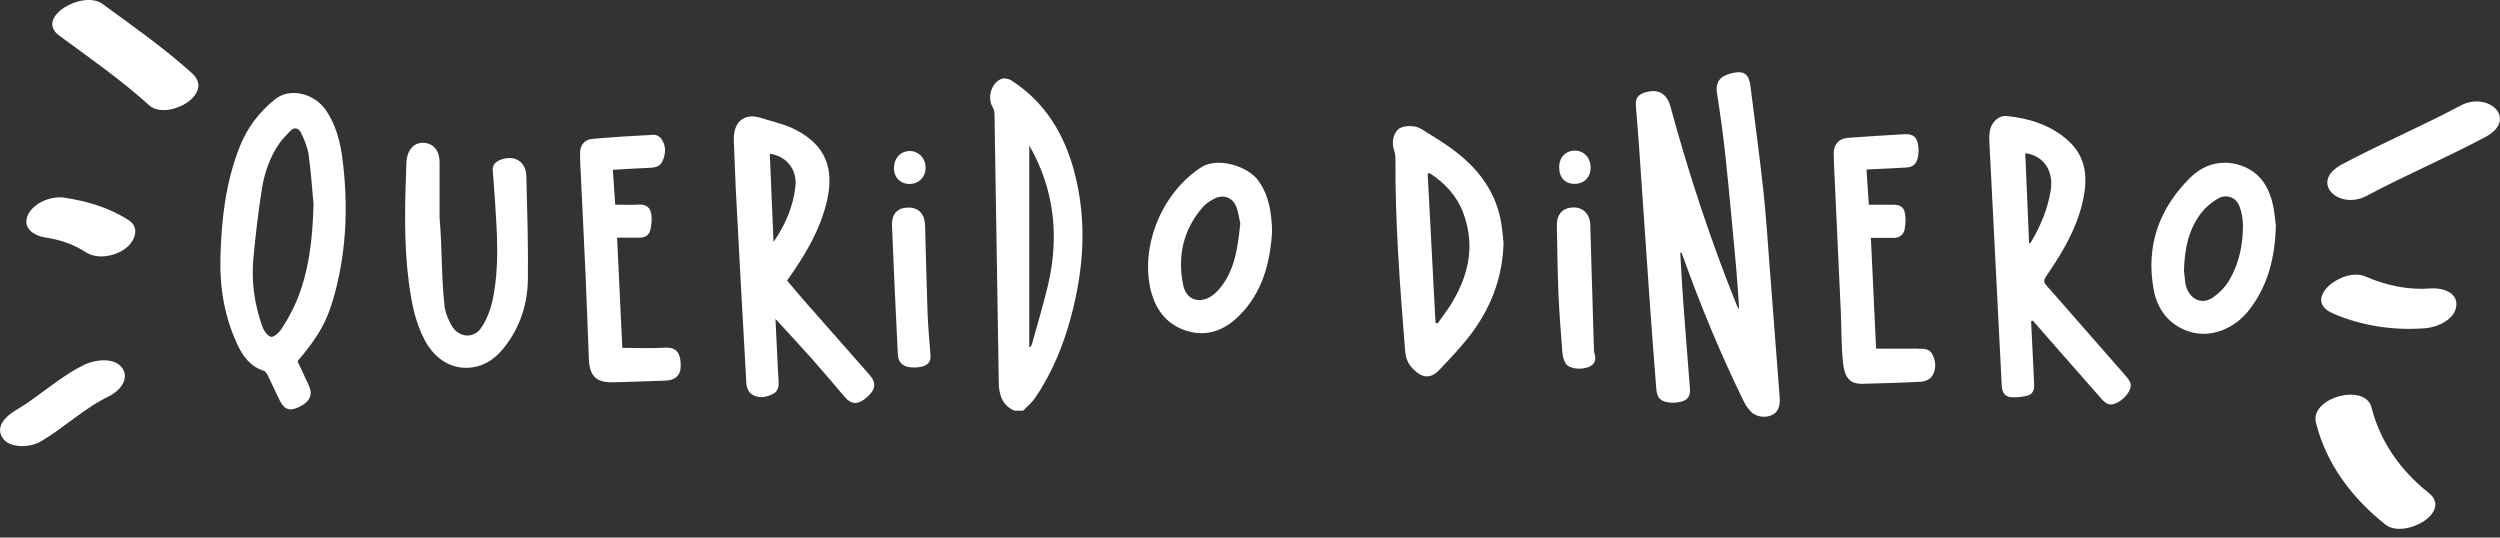 <svg width="200" height="43" viewBox="0 0 200 43" fill="none" xmlns="http://www.w3.org/2000/svg">
<rect x="0" y="0" width="200" height="43" fill="#333333" stroke="none"/>
<g clip-path="url(#clip0_2_1097)">
<path d="M6.766 29.174C4.76 30.13 3.183 31.696 1.282 32.808C0.523 33.25 -0.433 34.107 0.22 35.055C0.806 35.912 2.463 35.785 3.234 35.334C5.122 34.23 6.751 32.64 8.718 31.7C9.516 31.317 10.405 30.357 9.78 29.448C9.158 28.544 7.581 28.783 6.766 29.169" fill="white"/>
<path d="M10.303 17.621C8.729 16.601 6.975 16.095 5.142 15.812C4.123 15.657 2.707 16.203 2.242 17.183C1.751 18.219 2.691 18.849 3.584 18.988C4.756 19.171 5.862 19.522 6.861 20.176C7.797 20.781 9.198 20.506 10.047 19.869C10.767 19.327 11.235 18.231 10.299 17.621" fill="white"/>
<path d="M15.366 5.866C13.116 3.825 10.634 2.1 8.191 0.307C6.66 -0.817 2.73 1.379 4.752 2.861C7.195 4.65 9.674 6.38 11.928 8.42C13.332 9.695 17.247 7.571 15.366 5.866Z" fill="white"/>
<path d="M80.934 6.448C80.718 6.308 80.356 6.22 80.135 6.304C79.297 6.611 78.955 7.83 79.423 8.595C79.518 8.751 79.561 8.958 79.561 9.145C79.679 16.306 79.789 23.463 79.903 30.624C79.919 31.588 80.179 32.425 81.146 32.852H81.854C82.161 32.529 82.523 32.246 82.771 31.883C84.164 29.859 85.084 27.607 85.71 25.236C86.709 21.451 86.965 17.637 85.962 13.812C85.163 10.755 83.621 8.185 80.93 6.448M83.81 22.937C83.444 24.459 82.991 25.958 82.574 27.464C82.547 27.568 82.488 27.663 82.441 27.763C82.409 27.755 82.378 27.751 82.342 27.743V11.64C82.531 11.991 82.661 12.214 82.775 12.445C84.451 15.808 84.675 19.327 83.81 22.937Z" fill="white"/>
<path d="M26.082 8.831C25.154 7.46 23.203 7.002 22.046 7.91C20.752 8.93 19.784 10.206 19.17 11.756C18.037 14.621 17.707 17.633 17.632 20.682C17.573 23.049 17.974 25.352 18.966 27.512C19.41 28.48 20.02 29.325 21.114 29.668C21.259 29.712 21.377 29.939 21.46 30.106C21.775 30.744 22.058 31.397 22.377 32.035C22.754 32.792 23.191 32.919 23.958 32.545C24.796 32.134 25.044 31.573 24.709 30.839C24.414 30.19 24.107 29.548 23.801 28.895C25.563 26.831 26.228 25.603 26.826 23.32C27.746 19.793 27.853 16.219 27.384 12.62C27.207 11.281 26.857 9.974 26.086 8.831M23.643 24.264C23.332 24.985 22.931 25.679 22.502 26.336C22.317 26.623 21.877 27.002 21.668 26.942C21.377 26.858 21.094 26.432 20.976 26.093C20.37 24.372 20.103 22.583 20.264 20.762C20.433 18.865 20.657 16.972 20.956 15.095C21.165 13.78 21.609 12.521 22.384 11.417C22.609 11.098 22.908 10.831 23.163 10.536C23.537 10.102 23.895 10.237 24.096 10.652C24.359 11.198 24.603 11.784 24.69 12.377C24.878 13.692 24.957 15.019 25.083 16.342C25.008 19.068 24.741 21.746 23.647 24.268" fill="white"/>
<path d="M64.765 24.551C64.159 23.858 63.565 23.148 62.967 22.451C63.184 22.136 63.365 21.877 63.542 21.614C64.683 19.917 65.67 18.147 66.146 16.119C66.775 13.445 66.02 11.592 63.628 10.369C62.767 9.926 61.787 9.727 60.855 9.428C59.486 8.99 58.628 9.819 58.707 11.277C58.774 12.544 58.793 13.82 58.86 15.091C59.136 20.311 59.411 25.531 59.714 30.747C59.73 31.023 59.907 31.385 60.123 31.532C60.65 31.887 61.244 31.811 61.807 31.532C62.334 31.273 62.314 30.783 62.279 30.297C62.263 30.082 62.244 29.863 62.236 29.644C62.169 28.321 62.11 26.994 62.039 25.515C63.078 26.647 64.01 27.639 64.911 28.659C65.816 29.68 66.701 30.72 67.582 31.76C68.113 32.385 68.632 32.401 69.344 31.788C70.045 31.186 70.131 30.636 69.588 30.018C67.987 28.189 66.374 26.368 64.769 24.543M61.882 19.355C61.783 17.008 61.685 14.656 61.583 12.301C62.92 12.477 63.77 13.569 63.636 14.876C63.463 16.521 62.83 17.988 61.882 19.355Z" fill="white"/>
<path d="M40.036 12.788C39.619 12.947 39.383 13.206 39.422 13.68C39.485 14.473 39.548 15.266 39.599 16.059C39.773 18.697 39.961 21.347 39.419 23.961C39.253 24.754 38.943 25.571 38.49 26.233C37.88 27.125 36.676 27.006 36.138 26.057C35.858 25.567 35.618 25.005 35.559 24.451C35.3 22.124 35.378 19.777 35.166 17.446C35.166 15.976 35.158 14.505 35.166 13.035C35.17 12.194 34.835 11.636 34.19 11.469C33.278 11.234 32.558 11.875 32.514 13.007C32.389 16.223 32.294 19.442 32.715 22.65C32.923 24.228 33.219 25.782 33.978 27.209C34.812 28.787 36.22 29.616 37.806 29.389C38.895 29.233 39.71 28.6 40.374 27.747C41.614 26.161 42.208 24.316 42.231 22.331C42.267 19.59 42.176 16.848 42.109 14.111C42.078 12.911 41.161 12.357 40.028 12.788" fill="white"/>
<path d="M53.136 27.819C52.027 27.874 50.91 27.831 49.785 27.831C49.647 24.894 49.509 22.005 49.368 19.012C49.981 19.012 50.568 19.004 51.15 19.012C51.606 19.02 51.933 18.813 52.031 18.382C52.121 17.984 52.169 17.553 52.11 17.155C52.035 16.629 51.708 16.33 51.122 16.366C50.516 16.402 49.91 16.374 49.218 16.374C49.159 15.477 49.096 14.573 49.029 13.585C50.025 13.529 50.961 13.465 51.897 13.429C52.365 13.409 52.798 13.381 53.018 12.855C53.274 12.245 53.29 11.648 52.908 11.102C52.794 10.934 52.515 10.771 52.322 10.783C50.658 10.867 48.994 10.962 47.334 11.118C46.736 11.174 46.401 11.664 46.405 12.242C46.405 12.636 46.417 13.031 46.437 13.425C46.575 16.342 46.724 19.259 46.854 22.18C46.952 24.364 47.015 26.547 47.109 28.731C47.169 30.11 47.711 30.616 49.061 30.584C50.434 30.552 51.807 30.496 53.18 30.453C54.088 30.425 54.513 29.986 54.454 29.07C54.403 28.305 54.206 27.759 53.136 27.815" fill="white"/>
<path d="M96.162 13.345C93.09 15.282 91.28 19.398 92.004 22.957C92.342 24.623 93.236 25.934 94.919 26.464C96.564 26.978 97.98 26.416 99.156 25.236C101.017 23.363 101.619 20.973 101.768 18.514C101.725 17.008 101.524 15.653 100.679 14.469C99.778 13.21 97.35 12.6 96.162 13.345ZM97.5 23.168C97.347 23.348 97.165 23.511 96.977 23.646C95.989 24.348 94.903 24.009 94.656 22.817C94.18 20.494 94.656 18.362 96.233 16.557C96.461 16.298 96.776 16.103 97.079 15.928C97.783 15.517 98.586 15.756 98.892 16.513C99.085 17 99.14 17.541 99.223 17.896C99.007 19.909 98.771 21.714 97.5 23.168Z" fill="white"/>
<path d="M74.002 18.012C73.975 17.091 73.467 16.585 72.618 16.605C71.795 16.625 71.319 17.127 71.359 18.056C71.496 21.487 71.658 24.918 71.827 28.349C71.866 29.13 72.393 29.46 73.349 29.393C74.16 29.333 74.463 28.998 74.443 28.484C74.344 27.113 74.238 26.049 74.203 24.977C74.12 22.654 74.073 20.331 74.006 18.012" fill="white"/>
<path d="M72.731 14.716C73.487 14.728 74.042 14.186 74.049 13.437C74.057 12.68 73.503 12.082 72.787 12.082C72.071 12.082 71.536 12.616 71.516 13.413C71.496 14.162 72.004 14.704 72.731 14.716Z" fill="white"/>
<path d="M141.604 21.813C141.435 19.626 141.305 17.434 141.069 15.254C140.77 12.465 140.38 9.683 140.038 6.898C139.924 5.953 139.539 5.635 138.618 5.838C137.815 6.017 137.186 6.368 137.363 7.488C137.631 9.177 137.867 10.875 138.044 12.572C138.358 15.545 138.626 18.526 138.901 21.503C138.996 22.543 139.051 23.591 139.133 24.754C139.035 24.587 138.992 24.535 138.968 24.479C136.856 19.267 135.109 13.935 133.63 8.508C133.35 7.484 132.642 7.081 131.631 7.388C131.025 7.571 130.825 7.854 130.872 8.484C130.939 9.412 131.025 10.341 131.092 11.269C131.383 15.465 131.663 19.662 131.958 23.858C132.127 26.276 132.312 28.699 132.505 31.118C132.564 31.835 132.835 32.114 133.543 32.202C133.846 32.238 134.169 32.21 134.468 32.138C135.03 32.007 135.243 31.672 135.195 31.074C135.014 28.755 134.826 26.436 134.656 24.113C134.562 22.814 134.495 21.511 134.42 20.211C134.444 20.207 134.472 20.2 134.499 20.195C134.538 20.279 134.582 20.363 134.613 20.451C136.025 24.416 137.642 28.297 139.483 32.078C139.629 32.369 139.814 32.652 140.03 32.891C140.443 33.35 141.218 33.469 141.761 33.202C142.241 32.967 142.43 32.493 142.375 31.799C142.115 28.468 141.867 25.137 141.608 21.805" fill="white"/>
<path d="M163.941 23.101C163.41 22.499 163.418 22.499 163.866 21.845C165.129 19.992 166.238 18.064 166.683 15.816C167.021 14.103 166.84 12.521 165.491 11.285C164.094 10.014 162.383 9.472 160.558 9.285C159.877 9.213 159.291 9.791 159.181 10.516C159.146 10.743 159.13 10.982 159.142 11.213C159.472 17.769 159.81 24.328 160.141 30.883C160.164 31.385 160.397 31.74 160.884 31.776C161.325 31.808 161.789 31.76 162.218 31.644C162.568 31.549 162.753 31.23 162.733 30.827C162.706 30.297 162.686 29.763 162.662 29.233C162.607 28.058 162.548 26.882 162.489 25.707C162.533 25.687 162.58 25.667 162.627 25.651C164.468 27.751 166.301 29.851 168.15 31.943C168.296 32.106 168.493 32.274 168.693 32.334C169.158 32.469 169.96 31.951 170.29 31.357C170.566 30.863 170.523 30.6 170.058 30.07C168.025 27.743 165.983 25.42 163.949 23.096M162.489 19.363C162.466 19.398 162.419 19.418 162.328 19.486C162.226 17.047 162.124 14.652 162.021 12.254C163.469 12.441 164.311 13.648 164.059 15.214C163.823 16.705 163.253 18.072 162.485 19.363" fill="white"/>
<path d="M116.182 11.923C115.376 11.333 114.511 10.823 113.661 10.293C113.189 9.998 112.229 10.026 111.883 10.325C111.442 10.699 111.312 11.409 111.54 12.07C111.607 12.27 111.635 12.489 111.635 12.7C111.607 17.828 111.997 22.933 112.41 28.042C112.453 28.592 112.587 29.03 112.988 29.456C113.732 30.245 114.412 30.365 115.156 29.58C116.096 28.588 117.056 27.595 117.854 26.488C119.369 24.392 120.231 22.024 120.282 19.383C120.207 18.793 120.172 18.191 120.057 17.609C119.574 15.155 118.13 13.357 116.182 11.931M115.895 24.627C115.616 25.053 115.305 25.456 115.01 25.866C114.955 25.854 114.9 25.842 114.841 25.834C114.632 21.853 114.424 17.876 114.215 13.899C114.267 13.883 114.322 13.867 114.377 13.855C115.596 14.645 116.56 15.673 117.075 17.071C118.083 19.805 117.422 22.291 115.899 24.627" fill="white"/>
<path d="M153.398 27.89C152.3 27.898 151.203 27.89 150.086 27.89C149.952 24.982 149.814 22.064 149.672 19.032C150.31 19.032 150.88 19.028 151.451 19.032C151.946 19.036 152.289 18.801 152.375 18.319C152.446 17.92 152.473 17.49 152.403 17.095C152.312 16.553 152.001 16.374 151.447 16.378C150.809 16.386 150.176 16.378 149.507 16.378C149.448 15.485 149.385 14.565 149.318 13.561C150.381 13.509 151.392 13.453 152.407 13.409C153.001 13.381 153.292 13.186 153.425 12.6C153.496 12.286 153.504 11.939 153.453 11.62C153.351 10.951 153.028 10.696 152.375 10.735C150.868 10.823 149.362 10.915 147.859 11.026C147.064 11.086 146.651 11.608 146.698 12.393C146.714 12.688 146.71 12.991 146.726 13.29C146.907 17.175 147.092 21.06 147.265 24.95C147.324 26.261 147.3 27.58 147.426 28.887C147.56 30.273 148 30.732 149.039 30.704C150.597 30.656 152.159 30.624 153.713 30.536C154 30.52 154.381 30.345 154.543 30.118C154.916 29.58 154.885 28.95 154.602 28.365C154.354 27.855 153.866 27.894 153.402 27.898" fill="white"/>
<path d="M181.793 16.211C181.557 15.27 181.137 14.402 180.334 13.796C179.146 12.899 176.97 12.485 175.224 14.206C172.726 16.677 171.66 19.666 172.289 23.152C172.568 24.698 173.461 25.934 175.019 26.488C176.746 27.101 178.721 26.384 179.976 24.738C181.404 22.861 181.994 20.71 182.069 18.06C182.01 17.649 181.971 16.916 181.797 16.211M178.355 22.395C178.037 22.945 177.545 23.447 177.018 23.806C176.184 24.376 175.287 23.997 174.929 23.037C174.878 22.897 174.838 22.754 174.819 22.607C174.775 22.244 174.74 21.881 174.716 21.646C174.771 19.857 175.102 18.279 176.156 16.96C176.487 16.545 176.931 16.203 177.383 15.916C178.04 15.497 178.847 15.736 179.142 16.47C179.339 16.96 179.437 17.526 179.437 18.06C179.437 19.59 179.122 21.076 178.351 22.399" fill="white"/>
<path d="M127.225 18.02C127.201 17.143 126.67 16.581 125.86 16.597C125.014 16.613 124.534 17.131 124.55 18.044C124.581 19.857 124.601 21.67 124.676 23.479C124.743 25.057 124.865 26.631 124.991 28.205C125.018 28.52 125.105 28.875 125.286 29.118C125.6 29.536 126.552 29.6 127.135 29.341C127.693 29.094 127.697 28.627 127.52 28.129C127.422 24.758 127.32 21.387 127.221 18.016" fill="white"/>
<path d="M124.735 13.401C124.735 14.206 125.207 14.708 125.954 14.708C126.733 14.708 127.249 14.186 127.249 13.405C127.249 12.624 126.706 12.039 125.986 12.05C125.227 12.062 124.731 12.596 124.731 13.401" fill="white"/>
<path d="M189.319 15.673C192.439 14.015 195.692 12.628 198.812 10.97C201.503 9.54 199.068 7.269 196.861 8.44C193.741 10.098 190.488 11.485 187.368 13.142C184.677 14.573 187.112 16.844 189.319 15.673Z" fill="white"/>
<path d="M186.632 25.077C188.969 26.081 191.518 26.46 194.048 26.257C194.992 26.181 196.389 25.563 196.507 24.467C196.629 23.348 195.307 23.005 194.465 23.073C192.636 23.22 190.901 22.838 189.217 22.112C187.419 21.339 184.056 23.965 186.636 25.073" fill="white"/>
<path d="M185.279 33.828C186.117 37.155 188.202 39.889 190.846 41.973C192.337 43.149 196.263 40.977 194.284 39.419C192.081 37.685 190.417 35.354 189.724 32.601C189.221 30.6 184.768 31.804 185.275 33.828" fill="white"/>
</g>
<defs>
<clipPath id="clip0_2_1097">
<rect width="200" height="42.308" fill="white"/>
</clipPath>
</defs>
</svg>
